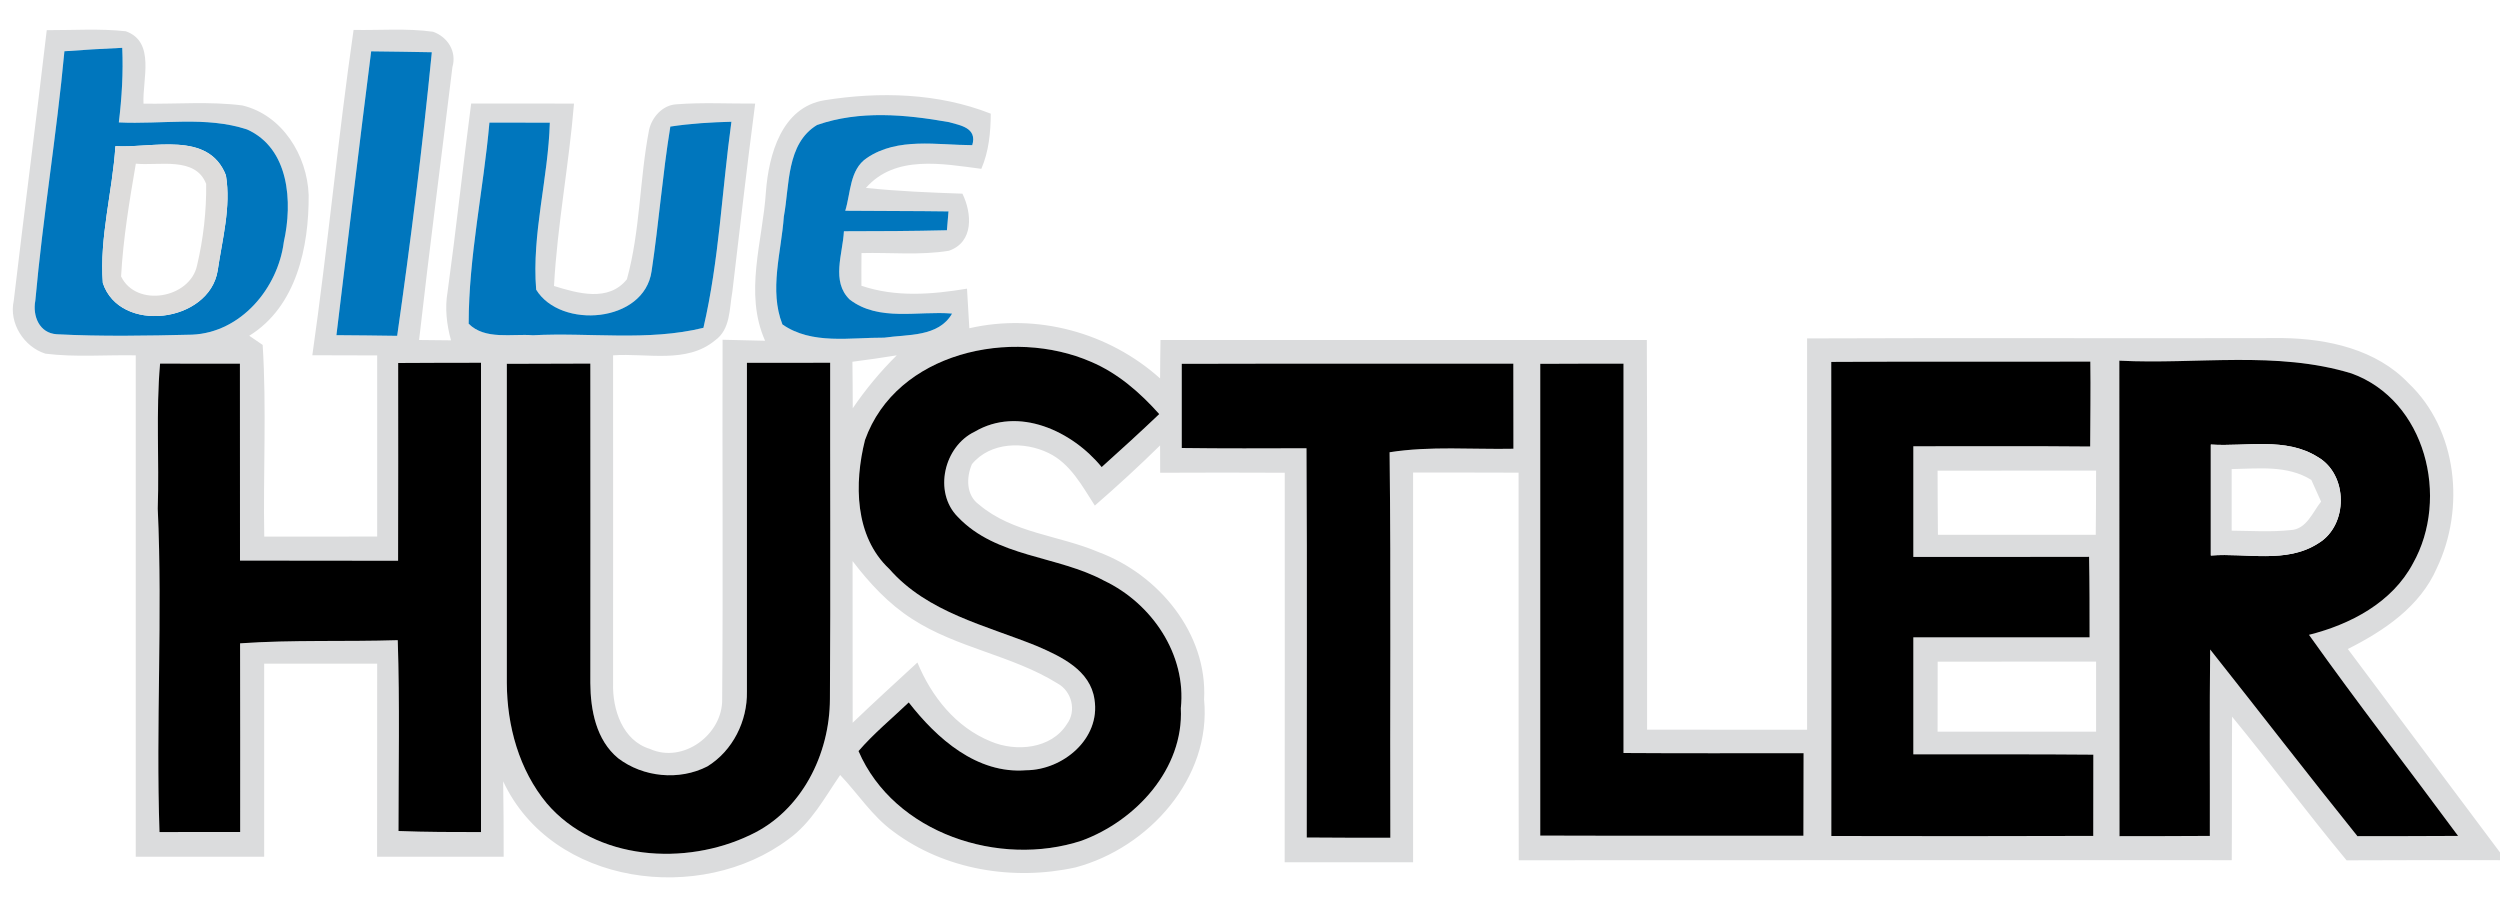<?xml version="1.0" encoding="UTF-8" ?>
<!DOCTYPE svg PUBLIC "-//W3C//DTD SVG 1.1//EN" "http://www.w3.org/Graphics/SVG/1.1/DTD/svg11.dtd">
<svg width="300pt" height="108pt" viewBox="0 0 300 108" version="1.1" xmlns="http://www.w3.org/2000/svg">
<g id="#dbdcddff">
<path fill="#dbdcdd" opacity="1.00" d=" M 1.65 36.09 C 2.92 25.26 4.35 14.45 5.61 3.62 C 8.77 3.63 11.94 3.41 15.09 3.75 C 18.69 5.02 17.07 9.57 17.22 12.44 C 21.17 12.50 25.15 12.15 29.07 12.65 C 33.88 13.79 36.87 18.66 37.04 23.40 C 37.08 29.60 35.59 36.79 29.91 40.29 C 30.31 40.57 31.12 41.12 31.52 41.39 C 32.00 49.03 31.57 56.73 31.71 64.39 C 36.23 64.40 40.74 64.40 45.26 64.38 C 45.26 57.14 45.26 49.89 45.26 42.65 C 42.67 42.64 40.07 42.64 37.48 42.63 C 39.33 29.65 40.56 16.57 42.43 3.59 C 45.61 3.65 48.81 3.37 51.97 3.81 C 53.73 4.44 54.83 6.19 54.29 8.05 C 52.96 18.96 51.53 29.87 50.29 40.80 C 51.56 40.81 52.84 40.82 54.12 40.84 C 53.60 38.94 53.37 36.97 53.71 35.02 C 54.74 27.50 55.55 19.95 56.54 12.42 C 60.65 12.43 64.77 12.42 68.88 12.43 C 68.28 19.75 66.88 26.98 66.48 34.32 C 69.33 35.20 73.03 36.27 75.23 33.51 C 76.84 27.67 76.74 21.51 77.89 15.58 C 78.23 14.06 79.50 12.63 81.12 12.52 C 84.28 12.27 87.45 12.45 90.62 12.43 C 89.64 19.95 88.77 27.49 87.88 35.02 C 87.51 37.04 87.68 39.52 85.80 40.85 C 82.39 43.68 77.62 42.35 73.57 42.64 C 73.59 55.76 73.56 68.88 73.57 82.00 C 73.48 85.12 74.70 88.87 77.99 89.87 C 81.98 91.68 86.75 88.12 86.66 83.88 C 86.78 69.51 86.66 55.14 86.71 40.77 C 88.41 40.81 90.11 40.84 91.81 40.89 C 89.26 35.14 91.53 28.95 91.91 23.01 C 92.25 18.57 93.79 12.88 98.93 12.03 C 105.55 10.97 112.58 11.15 118.89 13.64 C 118.88 15.90 118.66 18.17 117.76 20.26 C 113.11 19.66 107.42 18.54 103.91 22.55 C 107.76 22.95 111.63 23.11 115.49 23.24 C 116.64 25.59 116.88 29.05 113.87 30.09 C 110.41 30.66 106.88 30.28 103.38 30.37 C 103.37 31.68 103.36 32.99 103.37 34.29 C 107.49 35.69 111.83 35.34 116.04 34.64 C 116.13 36.22 116.22 37.80 116.32 39.39 C 124.40 37.54 133.06 39.89 139.21 45.41 C 139.22 43.87 139.23 42.34 139.26 40.80 C 158.71 40.81 178.16 40.81 197.62 40.80 C 197.69 56.39 197.64 71.97 197.65 87.56 C 204.05 87.57 210.45 87.56 216.85 87.57 C 216.85 71.92 216.85 56.26 216.85 40.61 C 235.89 40.53 254.93 40.62 273.96 40.57 C 279.35 40.65 285.17 41.93 289.02 45.98 C 294.91 51.56 295.83 61.02 292.43 68.15 C 290.42 72.79 286.09 75.69 281.74 77.88 C 287.82 86.02 293.92 94.15 300.00 102.29 L 300.00 103.22 C 293.86 103.22 287.73 103.20 281.59 103.24 C 276.90 97.58 272.51 91.68 267.85 86.00 C 267.81 91.74 267.85 97.48 267.81 103.22 C 239.29 103.21 210.77 103.22 182.25 103.23 C 182.21 87.72 182.25 72.22 182.23 56.72 C 178.01 56.70 173.79 56.71 169.57 56.70 C 169.56 72.29 169.56 87.88 169.57 103.47 C 164.43 103.46 159.30 103.46 154.16 103.47 C 154.18 87.89 154.17 72.31 154.17 56.73 C 149.18 56.70 144.20 56.71 139.22 56.73 C 139.22 55.91 139.21 54.27 139.21 53.45 C 136.68 55.94 134.06 58.34 131.38 60.67 C 129.87 58.34 128.46 55.64 125.84 54.37 C 122.91 52.93 118.84 53.02 116.63 55.70 C 115.94 57.30 115.93 59.43 117.47 60.54 C 121.51 63.98 127.09 64.23 131.82 66.25 C 139.01 68.92 144.92 76.00 144.49 83.93 C 145.40 93.38 137.82 101.76 129.06 104.09 C 121.61 105.73 113.37 104.40 107.20 99.78 C 104.66 97.94 102.96 95.24 100.82 93.00 C 98.96 95.71 97.36 98.74 94.62 100.70 C 84.12 108.58 66.26 106.33 60.38 93.76 C 60.43 96.77 60.44 99.79 60.44 102.81 C 55.37 102.80 50.31 102.80 45.25 102.81 C 45.26 95.09 45.25 87.36 45.26 79.64 C 40.74 79.63 36.22 79.63 31.70 79.64 C 31.71 87.36 31.71 95.08 31.70 102.81 C 26.56 102.80 21.43 102.80 16.29 102.81 C 16.29 82.75 16.29 62.70 16.29 42.64 C 12.68 42.57 9.04 42.89 5.45 42.44 C 2.88 41.63 1.05 38.79 1.65 36.09 M 7.73 6.15 C 6.80 16.15 5.14 26.07 4.24 36.07 C 3.89 37.91 4.71 39.98 6.81 40.11 C 12.21 40.39 17.64 40.29 23.05 40.16 C 28.91 39.91 33.35 34.59 34.06 29.03 C 35.13 24.27 34.73 17.80 29.64 15.53 C 24.70 13.91 19.37 14.95 14.26 14.69 C 14.62 11.72 14.80 8.73 14.67 5.74 C 12.35 5.84 10.04 5.98 7.73 6.15 M 44.54 6.16 C 43.09 17.51 41.75 28.87 40.37 40.22 C 42.80 40.24 45.23 40.26 47.66 40.30 C 49.28 28.99 50.70 17.64 51.82 6.27 C 49.39 6.22 46.96 6.19 44.54 6.16 M 98.04 15.00 C 94.34 17.25 94.76 22.26 94.06 25.99 C 93.76 30.25 92.27 34.82 93.89 38.93 C 97.42 41.40 102.06 40.49 106.11 40.52 C 108.91 40.11 112.62 40.47 114.25 37.63 C 110.20 37.28 105.47 38.63 101.97 35.95 C 99.71 33.78 101.14 30.44 101.27 27.75 C 105.39 27.75 109.51 27.73 113.63 27.63 C 113.67 27.06 113.77 25.93 113.82 25.37 C 109.69 25.31 105.56 25.33 101.43 25.29 C 102.10 23.15 101.94 20.36 104.02 18.96 C 107.73 16.44 112.47 17.41 116.67 17.42 C 117.30 15.32 115.20 15.04 113.90 14.66 C 108.69 13.73 103.12 13.22 98.04 15.00 M 56.24 38.85 C 58.21 40.82 61.42 40.03 63.95 40.23 C 70.76 39.87 77.71 40.98 84.41 39.34 C 86.30 31.23 86.63 22.85 87.77 14.61 C 85.32 14.67 82.87 14.82 80.44 15.19 C 79.50 20.95 79.06 26.77 78.19 32.54 C 77.31 38.76 67.26 39.53 64.34 34.76 C 63.80 28.05 65.79 21.43 65.98 14.72 C 63.57 14.72 61.15 14.72 58.73 14.71 C 58.02 22.76 56.24 30.75 56.24 38.85 M 102.29 43.41 C 102.31 45.27 102.33 47.13 102.33 48.99 C 103.88 46.71 105.65 44.58 107.61 42.64 C 105.84 42.92 104.06 43.19 102.29 43.41 M 103.80 52.80 C 102.50 57.98 102.53 64.36 106.72 68.28 C 111.30 73.52 118.29 75.03 124.46 77.54 C 127.35 78.79 130.84 80.42 131.34 83.94 C 132.08 88.65 127.55 92.41 123.13 92.43 C 117.23 92.90 112.43 88.63 109.05 84.29 C 107.03 86.22 104.85 88.01 103.02 90.13 C 107.29 100.03 119.95 104.12 129.80 100.88 C 136.30 98.49 142.06 92.27 141.70 84.99 C 142.39 78.53 138.22 72.41 132.51 69.69 C 126.87 66.64 119.56 66.91 114.93 62.02 C 111.98 59.05 113.28 53.56 116.97 51.80 C 122.22 48.71 128.66 51.72 132.20 56.05 C 134.53 53.96 136.84 51.85 139.11 49.69 C 136.80 47.10 134.13 44.77 130.91 43.41 C 121.42 39.28 107.57 42.24 103.80 52.80 M 219.75 43.43 C 219.78 62.39 219.76 81.36 219.76 100.32 C 230.24 100.34 240.72 100.35 251.19 100.31 C 251.19 97.06 251.19 93.81 251.20 90.56 C 244.00 90.49 236.80 90.54 229.60 90.52 C 229.60 85.84 229.60 81.16 229.60 76.48 C 236.65 76.47 243.70 76.47 250.75 76.48 C 250.75 73.26 250.75 70.04 250.69 66.82 C 243.66 66.84 236.63 66.83 229.60 66.83 C 229.60 62.40 229.60 57.98 229.60 53.55 C 236.67 53.56 243.74 53.51 250.82 53.58 C 250.83 50.18 250.89 46.79 250.84 43.39 C 240.48 43.43 230.12 43.36 219.75 43.43 M 254.32 43.28 C 254.34 62.30 254.31 81.32 254.34 100.34 C 257.95 100.33 261.56 100.34 265.18 100.31 C 265.20 92.86 265.13 85.40 265.22 77.94 C 271.13 85.39 276.93 92.93 282.89 100.34 C 286.91 100.33 290.94 100.34 294.97 100.31 C 289.02 92.25 282.88 84.34 277.08 76.18 C 282.05 74.93 287.06 72.31 289.55 67.62 C 293.99 59.76 291.09 48.03 282.18 44.81 C 273.17 42.06 263.59 43.76 254.32 43.28 M 19.21 43.63 C 18.70 49.42 19.12 55.24 18.93 61.04 C 19.52 73.97 18.70 86.93 19.14 99.85 C 22.36 99.84 25.59 99.83 28.82 99.84 C 28.82 92.29 28.83 84.75 28.81 77.20 C 35.11 76.76 41.42 77.02 47.73 76.82 C 47.98 84.45 47.82 92.09 47.82 99.72 C 51.12 99.85 54.42 99.85 57.72 99.85 C 57.72 81.07 57.73 62.30 57.72 43.53 C 54.40 43.54 51.09 43.53 47.78 43.56 C 47.78 51.47 47.80 59.38 47.77 67.29 C 41.45 67.27 35.12 67.29 28.80 67.27 C 28.79 59.39 28.80 51.52 28.79 43.64 C 25.60 43.64 22.40 43.65 19.21 43.63 M 60.82 43.66 C 60.83 56.43 60.82 69.19 60.82 81.96 C 60.84 87.11 62.29 92.39 65.61 96.40 C 71.49 103.29 82.28 103.94 90.07 100.18 C 96.22 97.30 99.57 90.49 99.59 83.89 C 99.68 70.44 99.60 56.98 99.62 43.53 C 96.29 43.54 92.96 43.54 89.63 43.54 C 89.62 56.69 89.64 69.84 89.63 82.99 C 89.70 86.52 87.93 90.10 84.88 91.97 C 81.51 93.70 77.18 93.28 74.18 90.99 C 71.54 88.82 70.86 85.21 70.84 81.97 C 70.84 69.19 70.86 56.41 70.84 43.63 C 67.50 43.64 64.16 43.64 60.82 43.66 M 141.81 43.66 C 141.82 47.03 141.82 50.39 141.81 53.76 C 146.79 53.83 151.78 53.80 156.78 53.79 C 156.87 69.36 156.80 84.93 156.81 100.50 C 160.15 100.53 163.49 100.53 166.84 100.53 C 166.78 85.11 166.93 69.69 166.75 54.27 C 171.67 53.50 176.66 53.95 181.61 53.85 C 181.61 50.45 181.61 47.04 181.60 43.64 C 168.34 43.66 155.07 43.62 141.81 43.66 M 184.83 43.66 C 184.84 62.53 184.83 81.40 184.83 100.27 C 195.36 100.31 205.89 100.27 216.41 100.29 C 216.42 96.99 216.42 93.68 216.43 90.38 C 209.23 90.38 202.02 90.41 194.82 90.36 C 194.82 74.79 194.83 59.21 194.82 43.64 C 191.48 43.64 188.16 43.64 184.83 43.66 M 232.51 56.48 C 232.52 59.04 232.52 61.61 232.55 64.18 C 238.86 64.17 245.18 64.17 251.49 64.18 C 251.52 61.61 251.53 59.04 251.53 56.47 C 245.19 56.48 238.85 56.48 232.51 56.48 M 102.31 67.33 C 102.33 73.80 102.30 80.26 102.32 86.73 C 104.87 84.28 107.49 81.90 110.09 79.50 C 111.77 83.58 114.71 87.28 118.89 88.97 C 121.91 90.26 126.16 89.88 128.03 86.89 C 129.21 85.31 128.62 82.94 126.90 82.01 C 121.46 78.63 114.83 77.77 109.45 74.27 C 106.63 72.46 104.33 69.98 102.31 67.33 M 232.52 79.40 C 232.52 82.20 232.52 85.00 232.51 87.80 C 238.85 87.79 245.19 87.79 251.53 87.80 C 251.52 85.00 251.52 82.20 251.53 79.39 C 245.19 79.40 238.85 79.40 232.52 79.40 Z" />
</g>
<g id="#0076bdff">
<path fill="#0076bd" opacity="1.00" d=" M 7.73 6.15 C 10.04 5.98 12.35 5.84 14.67 5.74 C 14.80 8.73 14.62 11.72 14.26 14.69 C 19.37 14.95 24.70 13.91 29.64 15.53 C 34.73 17.80 35.13 24.27 34.06 29.03 C 33.35 34.59 28.91 39.91 23.05 40.16 C 17.64 40.29 12.21 40.39 6.81 40.11 C 4.71 39.98 3.89 37.91 4.24 36.07 C 5.14 26.07 6.80 16.15 7.73 6.15 M 13.85 17.54 C 13.50 23.02 11.92 28.45 12.34 33.96 C 14.37 40.08 25.09 38.75 26.12 32.48 C 26.67 28.72 27.74 24.83 27.11 21.04 C 25.02 15.65 18.27 17.81 13.85 17.54 Z" />
<path fill="#0076bd" opacity="1.00" d=" M 44.54 6.16 C 46.96 6.19 49.39 6.22 51.82 6.27 C 50.70 17.64 49.28 28.99 47.66 40.30 C 45.23 40.26 42.80 40.24 40.37 40.22 C 41.75 28.87 43.09 17.51 44.54 6.16 Z" />
<path fill="#0076bd" opacity="1.00" d=" M 98.04 15.00 C 103.12 13.22 108.69 13.73 113.90 14.66 C 115.20 15.04 117.30 15.32 116.67 17.42 C 112.47 17.41 107.73 16.44 104.02 18.96 C 101.94 20.36 102.10 23.15 101.43 25.29 C 105.56 25.33 109.69 25.31 113.82 25.37 C 113.77 25.93 113.67 27.06 113.63 27.63 C 109.51 27.73 105.39 27.75 101.27 27.75 C 101.14 30.44 99.71 33.78 101.97 35.95 C 105.47 38.63 110.20 37.28 114.25 37.63 C 112.62 40.47 108.91 40.11 106.11 40.52 C 102.06 40.49 97.42 41.40 93.89 38.93 C 92.27 34.82 93.76 30.25 94.06 25.99 C 94.76 22.26 94.34 17.25 98.04 15.00 Z" />
<path fill="#0076bd" opacity="1.00" d=" M 56.24 38.85 C 56.24 30.75 58.02 22.76 58.73 14.71 C 61.15 14.72 63.57 14.72 65.98 14.72 C 65.79 21.43 63.80 28.05 64.34 34.76 C 67.26 39.53 77.31 38.76 78.19 32.54 C 79.06 26.77 79.50 20.95 80.44 15.19 C 82.87 14.82 85.32 14.67 87.77 14.61 C 86.63 22.85 86.30 31.23 84.41 39.34 C 77.71 40.98 70.76 39.87 63.95 40.23 C 61.42 40.03 58.21 40.82 56.24 38.85 Z" />
</g>
<g id="#dddcdbff">
<path fill="#dddcdb" opacity="1.00" d=" M 13.85 17.54 C 18.27 17.81 25.02 15.65 27.11 21.04 C 27.74 24.83 26.67 28.72 26.12 32.48 C 25.09 38.75 14.37 40.08 12.34 33.96 C 11.92 28.45 13.50 23.02 13.85 17.54 M 14.53 33.17 C 16.35 36.95 22.81 35.82 23.65 31.84 C 24.40 28.65 24.78 25.35 24.74 22.07 C 23.46 18.74 19.07 19.92 16.30 19.64 C 15.53 24.12 14.78 28.63 14.53 33.17 Z" />
</g>
<g id="#000000ff">
<path fill="#000000" opacity="1.00" d=" M 103.80 52.80 C 107.57 42.24 121.42 39.28 130.91 43.41 C 134.13 44.77 136.80 47.10 139.11 49.69 C 136.84 51.85 134.53 53.96 132.20 56.05 C 128.66 51.72 122.22 48.71 116.97 51.80 C 113.28 53.56 111.98 59.05 114.93 62.02 C 119.56 66.91 126.87 66.64 132.51 69.69 C 138.22 72.41 142.39 78.53 141.70 84.99 C 142.06 92.27 136.30 98.49 129.80 100.88 C 119.95 104.12 107.29 100.03 103.02 90.13 C 104.85 88.01 107.03 86.22 109.05 84.29 C 112.43 88.63 117.23 92.90 123.13 92.43 C 127.55 92.41 132.08 88.65 131.34 83.94 C 130.84 80.42 127.35 78.79 124.46 77.54 C 118.29 75.03 111.30 73.52 106.72 68.28 C 102.53 64.36 102.50 57.98 103.80 52.80 Z" />
<path fill="#000000" opacity="1.00" d=" M 219.75 43.43 C 230.12 43.36 240.48 43.43 250.84 43.39 C 250.89 46.79 250.83 50.18 250.82 53.58 C 243.74 53.51 236.67 53.56 229.60 53.55 C 229.60 57.98 229.60 62.40 229.60 66.83 C 236.63 66.83 243.66 66.84 250.69 66.82 C 250.75 70.04 250.75 73.26 250.75 76.48 C 243.70 76.47 236.65 76.47 229.60 76.48 C 229.60 81.16 229.60 85.84 229.60 90.52 C 236.80 90.54 244.00 90.49 251.20 90.56 C 251.19 93.81 251.19 97.06 251.19 100.31 C 240.72 100.35 230.24 100.34 219.76 100.32 C 219.76 81.36 219.78 62.39 219.75 43.43 Z" />
<path fill="#000000" opacity="1.00" d=" M 254.32 43.28 C 263.59 43.76 273.17 42.06 282.18 44.81 C 291.09 48.03 293.99 59.76 289.55 67.62 C 287.06 72.31 282.05 74.93 277.08 76.18 C 282.88 84.34 289.02 92.25 294.97 100.31 C 290.94 100.34 286.91 100.33 282.89 100.34 C 276.93 92.93 271.13 85.39 265.22 77.94 C 265.13 85.40 265.20 92.86 265.18 100.31 C 261.56 100.34 257.95 100.33 254.34 100.34 C 254.31 81.32 254.34 62.30 254.32 43.28 M 265.30 53.35 C 265.31 57.79 265.31 62.22 265.30 66.66 C 269.57 66.33 274.37 67.67 278.19 65.20 C 281.82 63.03 281.80 56.94 278.11 54.83 C 274.28 52.43 269.55 53.62 265.30 53.35 Z" />
<path fill="#000000" opacity="1.00" d=" M 19.21 43.63 C 22.40 43.65 25.60 43.64 28.79 43.64 C 28.80 51.52 28.79 59.39 28.80 67.27 C 35.12 67.29 41.45 67.27 47.77 67.29 C 47.80 59.38 47.78 51.47 47.78 43.56 C 51.09 43.53 54.40 43.54 57.72 43.53 C 57.73 62.30 57.72 81.07 57.72 99.85 C 54.42 99.85 51.12 99.85 47.82 99.72 C 47.82 92.09 47.98 84.45 47.73 76.82 C 41.42 77.02 35.11 76.76 28.81 77.20 C 28.83 84.75 28.82 92.29 28.82 99.84 C 25.59 99.83 22.36 99.84 19.14 99.85 C 18.70 86.93 19.52 73.97 18.93 61.04 C 19.12 55.24 18.70 49.42 19.21 43.63 Z" />
<path fill="#000000" opacity="1.00" d=" M 60.82 43.66 C 64.16 43.64 67.50 43.64 70.84 43.63 C 70.86 56.41 70.84 69.19 70.84 81.97 C 70.86 85.21 71.54 88.82 74.18 90.99 C 77.18 93.28 81.51 93.70 84.88 91.97 C 87.93 90.10 89.70 86.52 89.63 82.99 C 89.64 69.84 89.62 56.69 89.63 43.54 C 92.96 43.54 96.29 43.54 99.62 43.53 C 99.60 56.98 99.68 70.44 99.59 83.89 C 99.57 90.49 96.22 97.30 90.07 100.18 C 82.28 103.94 71.49 103.29 65.61 96.40 C 62.29 92.39 60.84 87.11 60.82 81.96 C 60.82 69.19 60.83 56.43 60.82 43.66 Z" />
<path fill="#000000" opacity="1.00" d=" M 141.81 43.66 C 155.07 43.62 168.34 43.66 181.60 43.64 C 181.61 47.04 181.61 50.45 181.61 53.85 C 176.66 53.95 171.67 53.50 166.75 54.27 C 166.93 69.69 166.78 85.11 166.84 100.53 C 163.49 100.53 160.15 100.53 156.81 100.50 C 156.80 84.93 156.87 69.36 156.78 53.79 C 151.78 53.80 146.79 53.83 141.81 53.76 C 141.82 50.39 141.82 47.03 141.81 43.66 Z" />
<path fill="#000000" opacity="1.00" d=" M 184.83 43.66 C 188.16 43.64 191.48 43.64 194.82 43.64 C 194.83 59.21 194.82 74.79 194.82 90.36 C 202.02 90.41 209.23 90.38 216.43 90.38 C 216.42 93.68 216.42 96.99 216.41 100.29 C 205.89 100.27 195.36 100.31 184.83 100.27 C 184.83 81.40 184.84 62.53 184.83 43.66 Z" />
</g>
<g id="#dddedfff">
<path fill="#dddedf" opacity="1.00" d=" M 265.30 53.35 C 269.55 53.62 274.28 52.43 278.11 54.83 C 281.80 56.94 281.82 63.03 278.19 65.20 C 274.37 67.67 269.57 66.33 265.30 66.66 C 265.31 62.22 265.31 57.79 265.30 53.35 M 267.80 56.29 C 267.81 58.75 267.81 61.22 267.80 63.68 C 270.16 63.70 272.53 63.86 274.88 63.61 C 276.78 63.52 277.51 61.47 278.53 60.19 C 278.24 59.54 277.65 58.24 277.36 57.59 C 274.47 55.79 271.03 56.24 267.80 56.29 Z" />
</g>
</svg>
